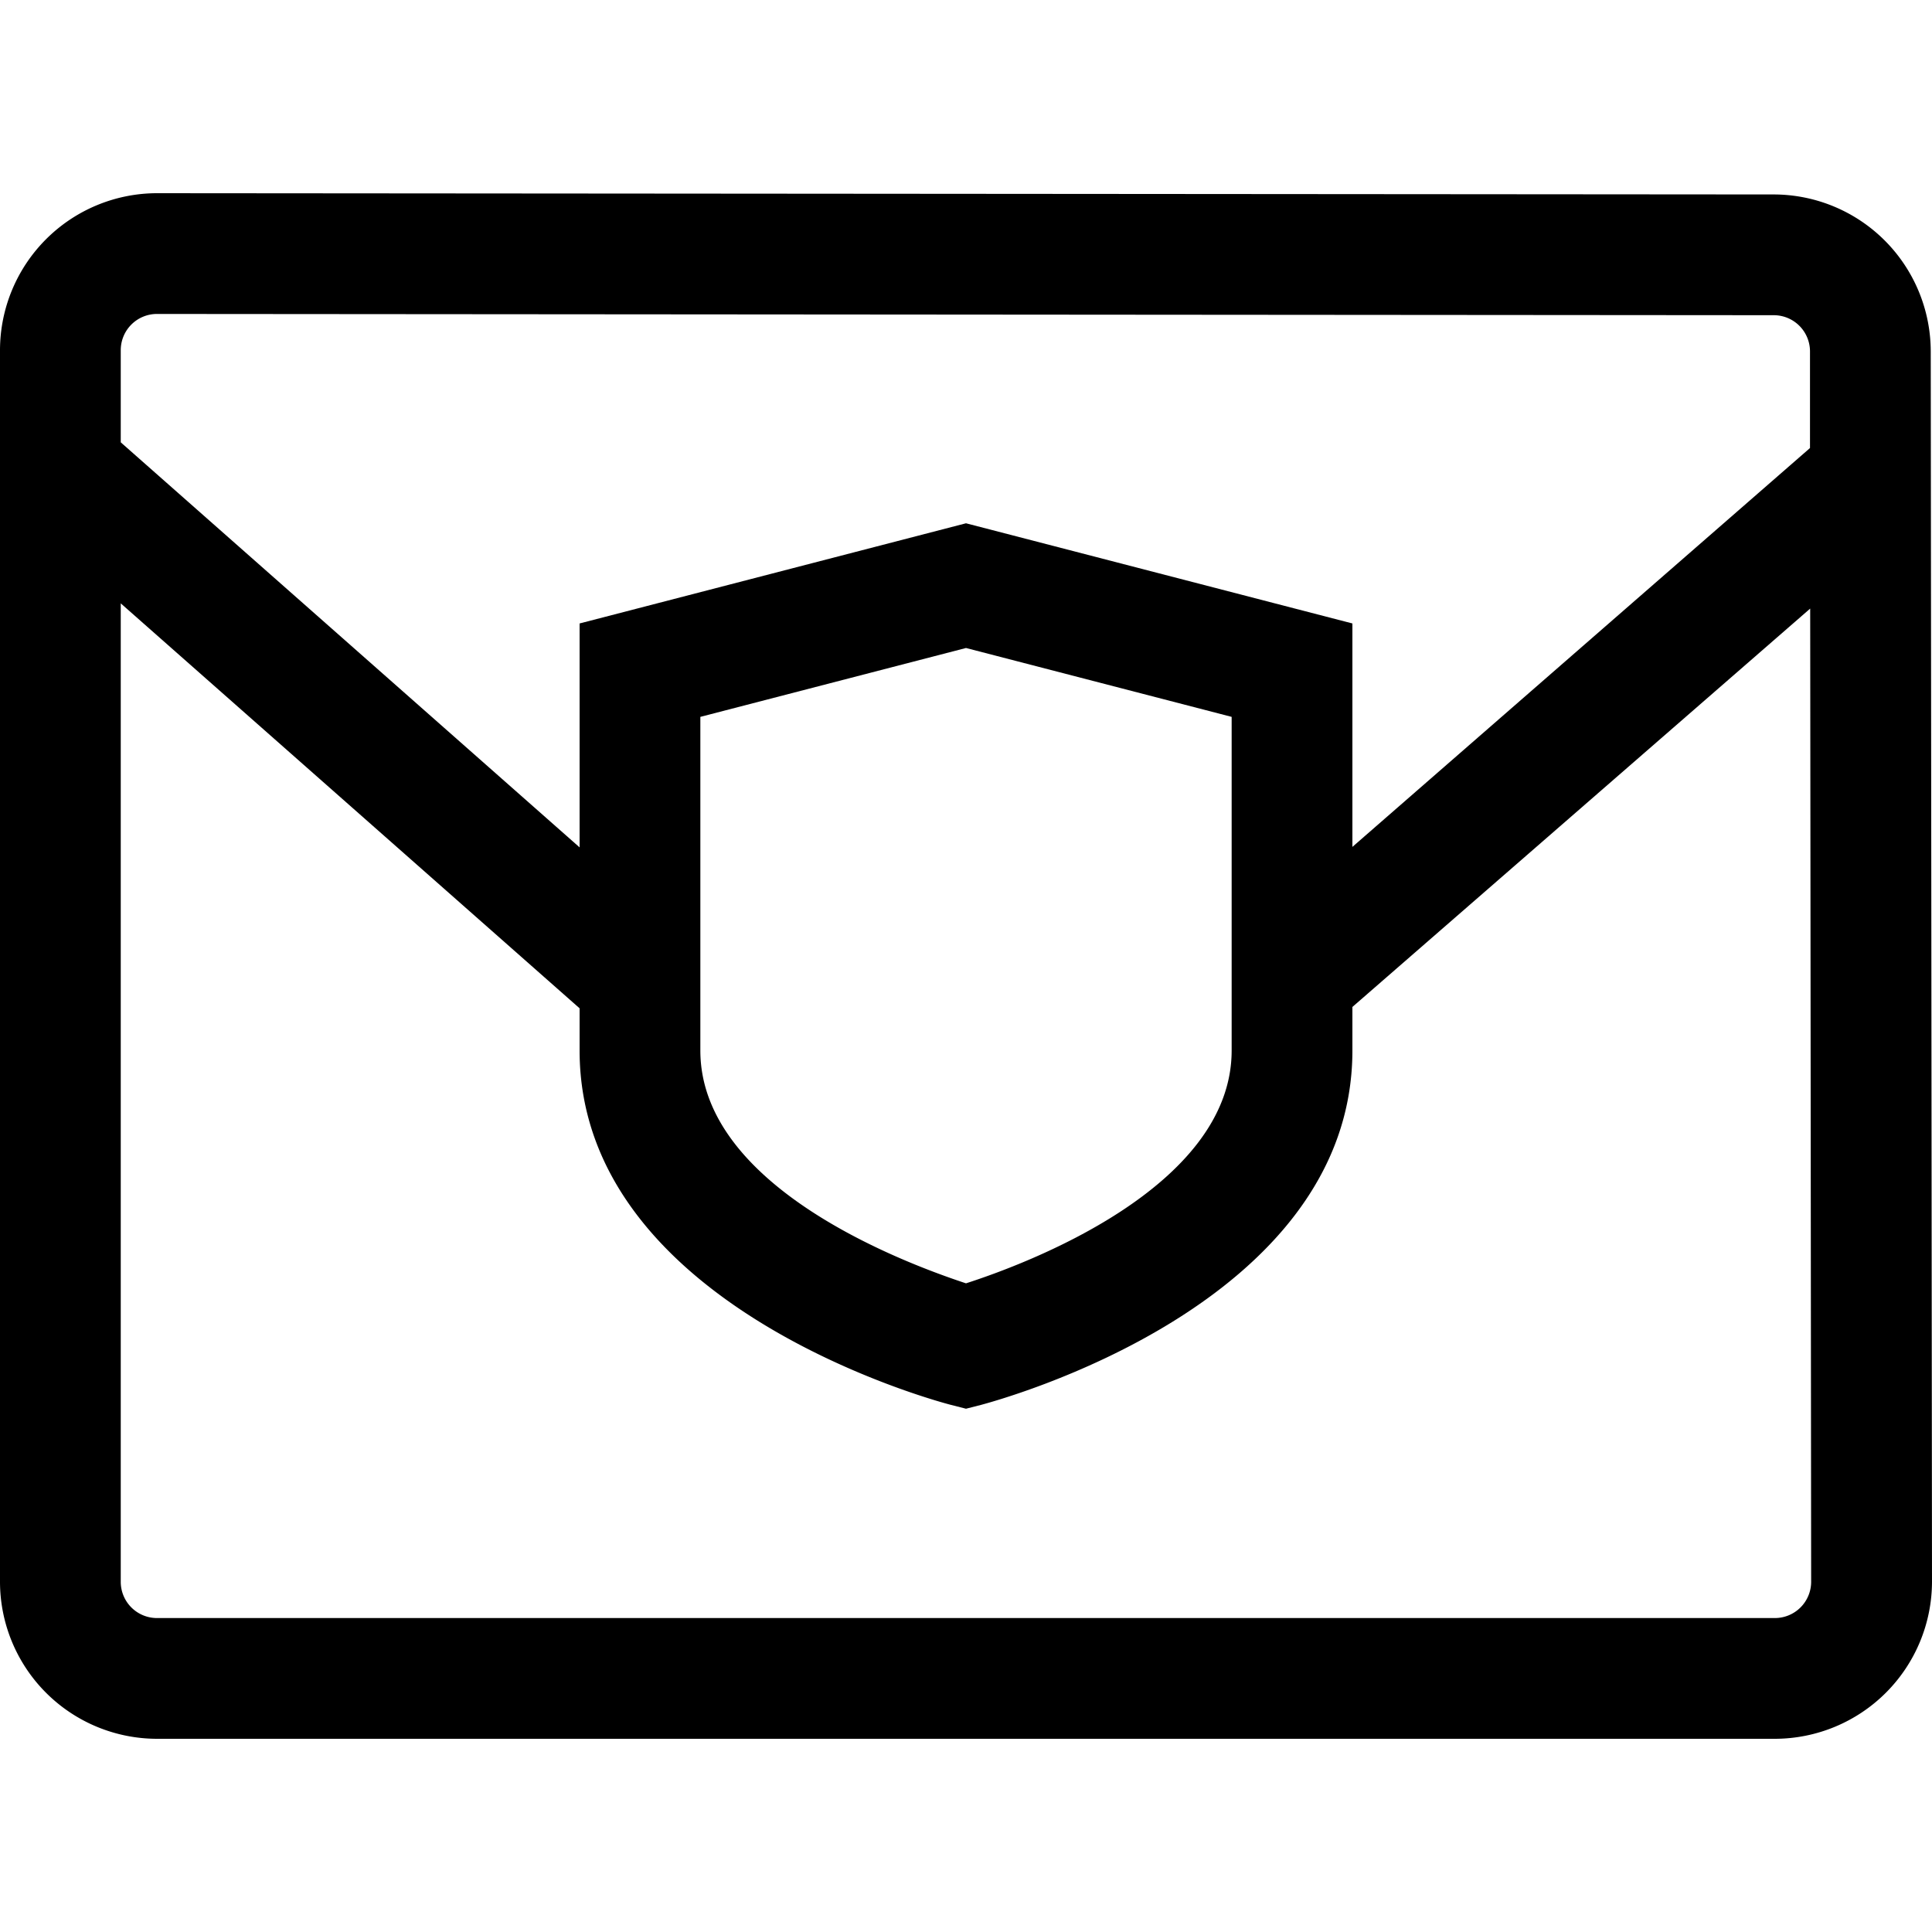 <svg xmlns="http://www.w3.org/2000/svg" width="20" height="20" viewBox="0 0 20 20" fill="currentColor"><g clip-path="url(#clip0_474_0)"><path d="M19.987 3.636a1.627 1.627 0 00-1.624-1.623L1.626 2A1.627 1.627 0 000 3.625v12.75A1.627 1.627 0 001.625 18h16.749A1.629 1.629 0 0020 16.373l-.013-12.737zM1.625 3.25l16.738.013a.375.375 0 01.374.375v1L14 8.767V6.454l-4-1.037-4 1.037v2.318L1.25 4.579v-.954a.375.375 0 01.375-.375zM12.75 7.421v3.454c0 1.423-2.144 2.215-2.75 2.41-.606-.2-2.75-.987-2.75-2.41V7.421L10 6.708l2.75.713zm5.889 9.219a.376.376 0 01-.265.11H1.625a.375.375 0 01-.375-.375V6.246L6 10.438v.437c0 2.641 3.686 3.627 3.843 3.668l.157.04.157-.04C10.314 14.5 14 13.516 14 10.875v-.451L18.739 6.3l.01 10.078a.376.376 0 01-.11.262z"/></g><defs><clipPath id="clip0_474_0"><path d="M0 0h20v20H0z"/></clipPath></defs></svg>